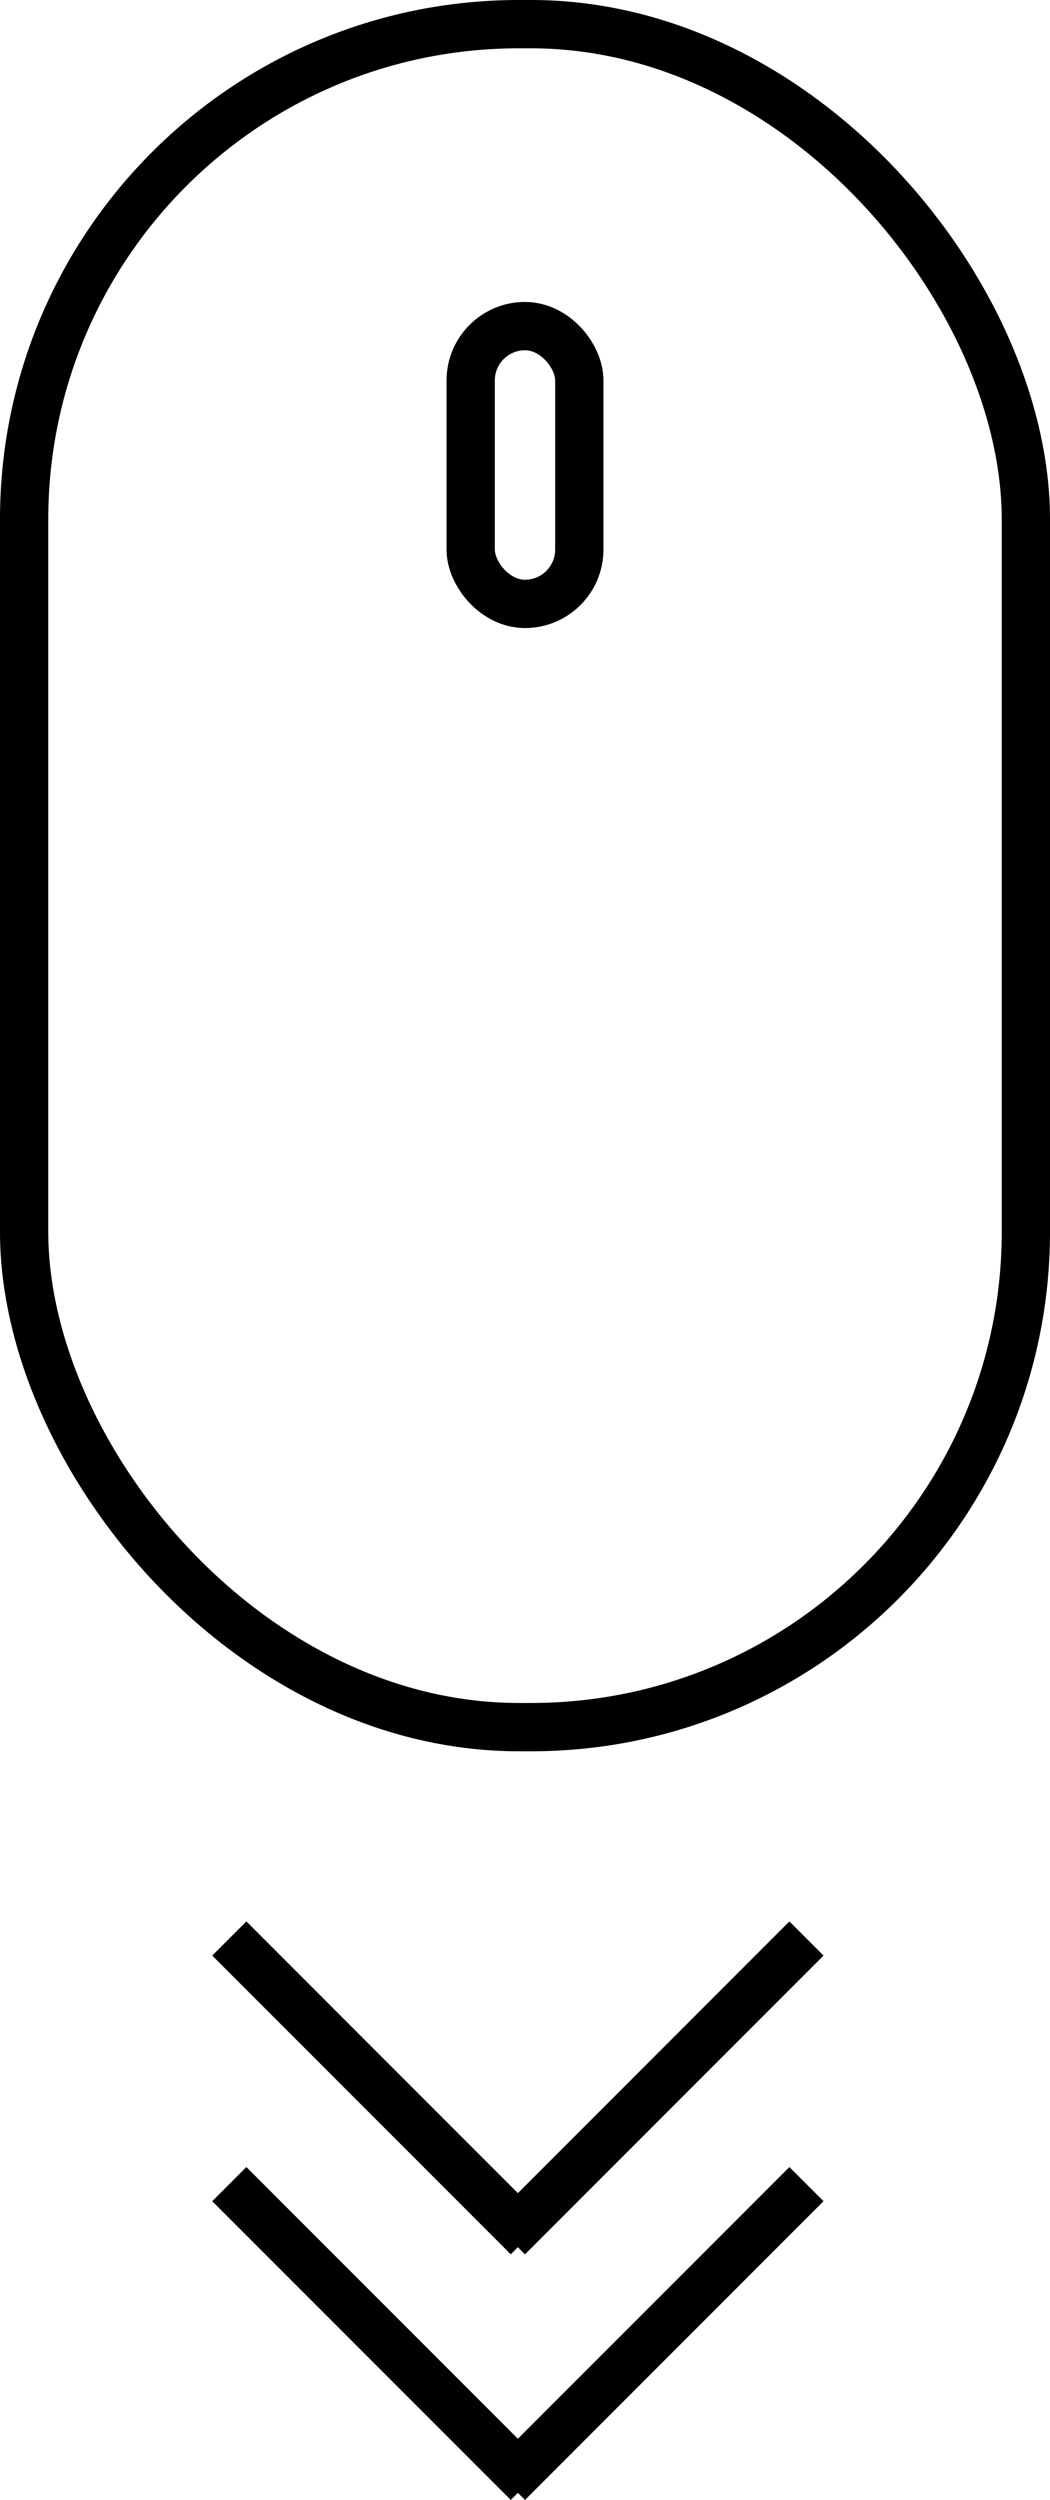 <svg xmlns="http://www.w3.org/2000/svg" width="87" height="206.985" viewBox="0 0 87 206.985"><g transform="translate(-917 -711)"><line x2="24.735" y2="24.735" transform="translate(936 891.837)" fill="none" stroke="#000" stroke-width="4"/><line x1="24.735" y2="24.735" transform="translate(959.086 891.837)" fill="none" stroke="#000" stroke-width="4"/><line x2="24.735" y2="24.735" transform="translate(936 871.5)" fill="none" stroke="#000" stroke-width="4"/><line x1="24.735" y2="24.735" transform="translate(959.086 871.5)" fill="none" stroke="#000" stroke-width="4"/><g transform="translate(917 711)" fill="none" stroke="#000" stroke-width="4"><rect width="87" height="145" rx="43" stroke="none"/><rect x="2" y="2" width="83" height="141" rx="41" fill="none"/></g><g transform="translate(954 736)" fill="none" stroke="#000" stroke-width="4"><rect width="13" height="27" rx="6.5" stroke="none"/><rect x="2" y="2" width="9" height="23" rx="4.5" fill="none"/></g></g></svg>
